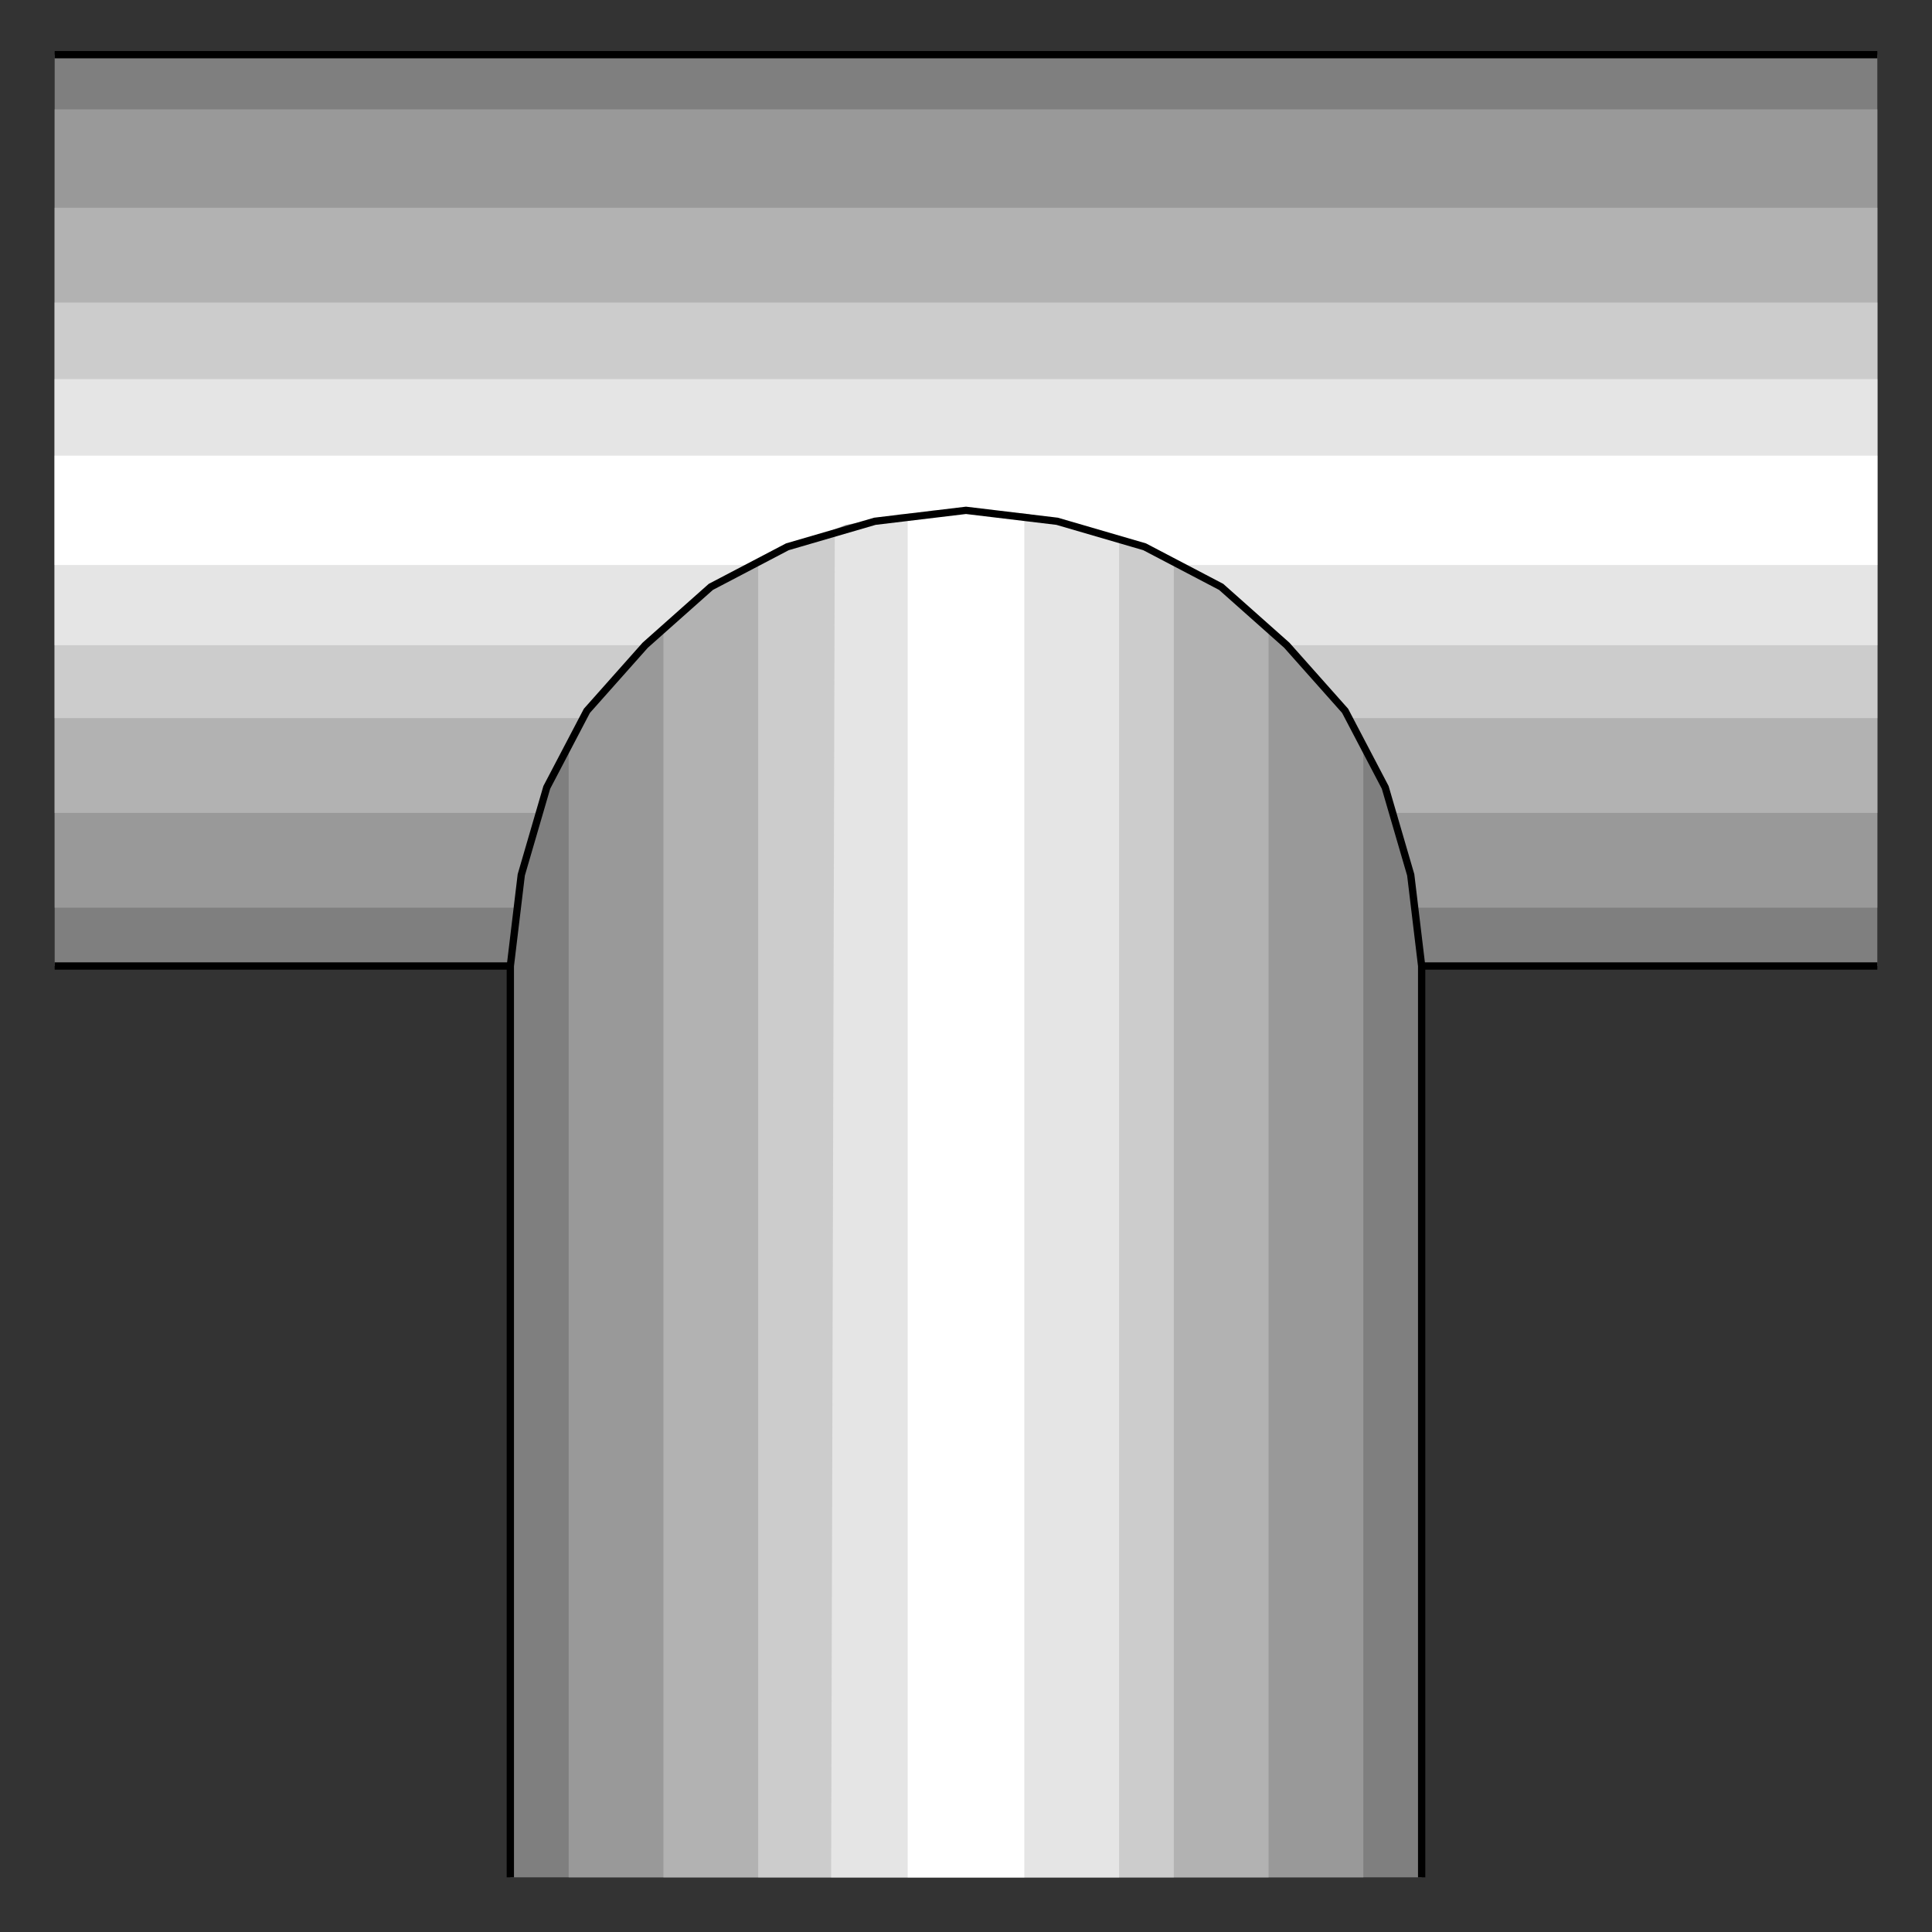 <?xml version="1.0" encoding="utf-8" standalone="no"?><!DOCTYPE svg PUBLIC "-//W3C//DTD SVG 1.1//EN" "http://www.w3.org/Graphics/SVG/1.1/DTD/svg11-flat-20030114.dtd"><svg width="530" height="530" version="1.1" xmlns="http://www.w3.org/2000/svg" xmlns:xlink="http://www.w3.org/1999/xlink">

<rect width="100%" height="100%" fill="#333333" stroke="none"/>

<path style="fill:#7f7f7f" d="M15,265 l500,0 0,-250 -500,0 0,250z" />
<path style="fill:#999" d="M15,249 l500,0 0,-219 -500,0 0,219z" />
<path style="fill:#b2b2b2" d="M15,223 l500,0 0,-166 -500,0 0,166z" />
<path style="fill:#ccc" d="M15,197 l500,0 0,-114 -500,0 0,114z" />
<path style="fill:#e5e5e5" d="M15,177 l500,0 0,-73 -500,0 0,73z" />
<path style="fill:#fff" d="M15,155 l500,0 0,-30 -500,0 0,30z" />
<path style="fill:none;stroke:#000;stroke-width:2" d="M15,15 l500,0" />
<path style="fill:none;stroke:#000;stroke-width:2" d="M515,265 l-500,0" />
<path style="fill:#7f7f7f" d="M140,265 l0,250 250,0 0,-250 -3,-25 -7,-24 -11,-21 -16,-18 -18,-16 -21,-11 -24,-7 -25,-3 -25,3 -24,7 -21,11 -18,16 -16,18 -11,21 -7,24 -3,25z" />
<path style="fill:#999" d="M156,204 l9,-14 11,-13 12,-11 14,-9 15,-7 15,-6 16,-3 17,-1 17,1 16,4 16,5 14,7 14,10 12,11 11,12 9,14 0,311 -218,0 0,-311z" />
<path style="fill:#b2b2b2" d="M182,172 l9,-7 9,-7 10,-5 10,-5 11,-3 11,-3 11,-1 12,-1 11,1 11,1 11,3 11,3 11,5 10,5 9,7 9,7 0,343 -166,0 0,-343z" />
<path style="fill:#ccc" d="M208,154 l7,-3 6,-3 7,-2 7,-2 8,-2 7,-1 8,-1 7,0 7,0 8,1 7,1 7,2 8,2 7,2 6,3 7,3 0,361 -114,0 0,-361z" />
<path style="fill:#e5e5e5" d="M229,146 l4,-1 5,-2 4,-1 5,-1 4,0 5,-1 4,0 5,0 5,0 6,1 5,0 5,1 6,1 5,1 5,2 5,1 0,368 -79,0 1,-369z" />
<path style="fill:#fff" d="M249,141 l4,0 4,-1 4,0 4,0 4,0 4,0 5,1 3,0 0,374 -32,0 0,-374z" />
<path style="fill:none;stroke:#000;stroke-width:2" d="M390,515 l0,-250 -3,-25 -7,-24 -11,-21 -16,-18 -18,-16 -21,-11 -24,-7 -25,-3 -25,3 -24,7 -21,11 -18,16 -16,18 -11,21 -7,24 -3,25 0,250" />

</svg>
